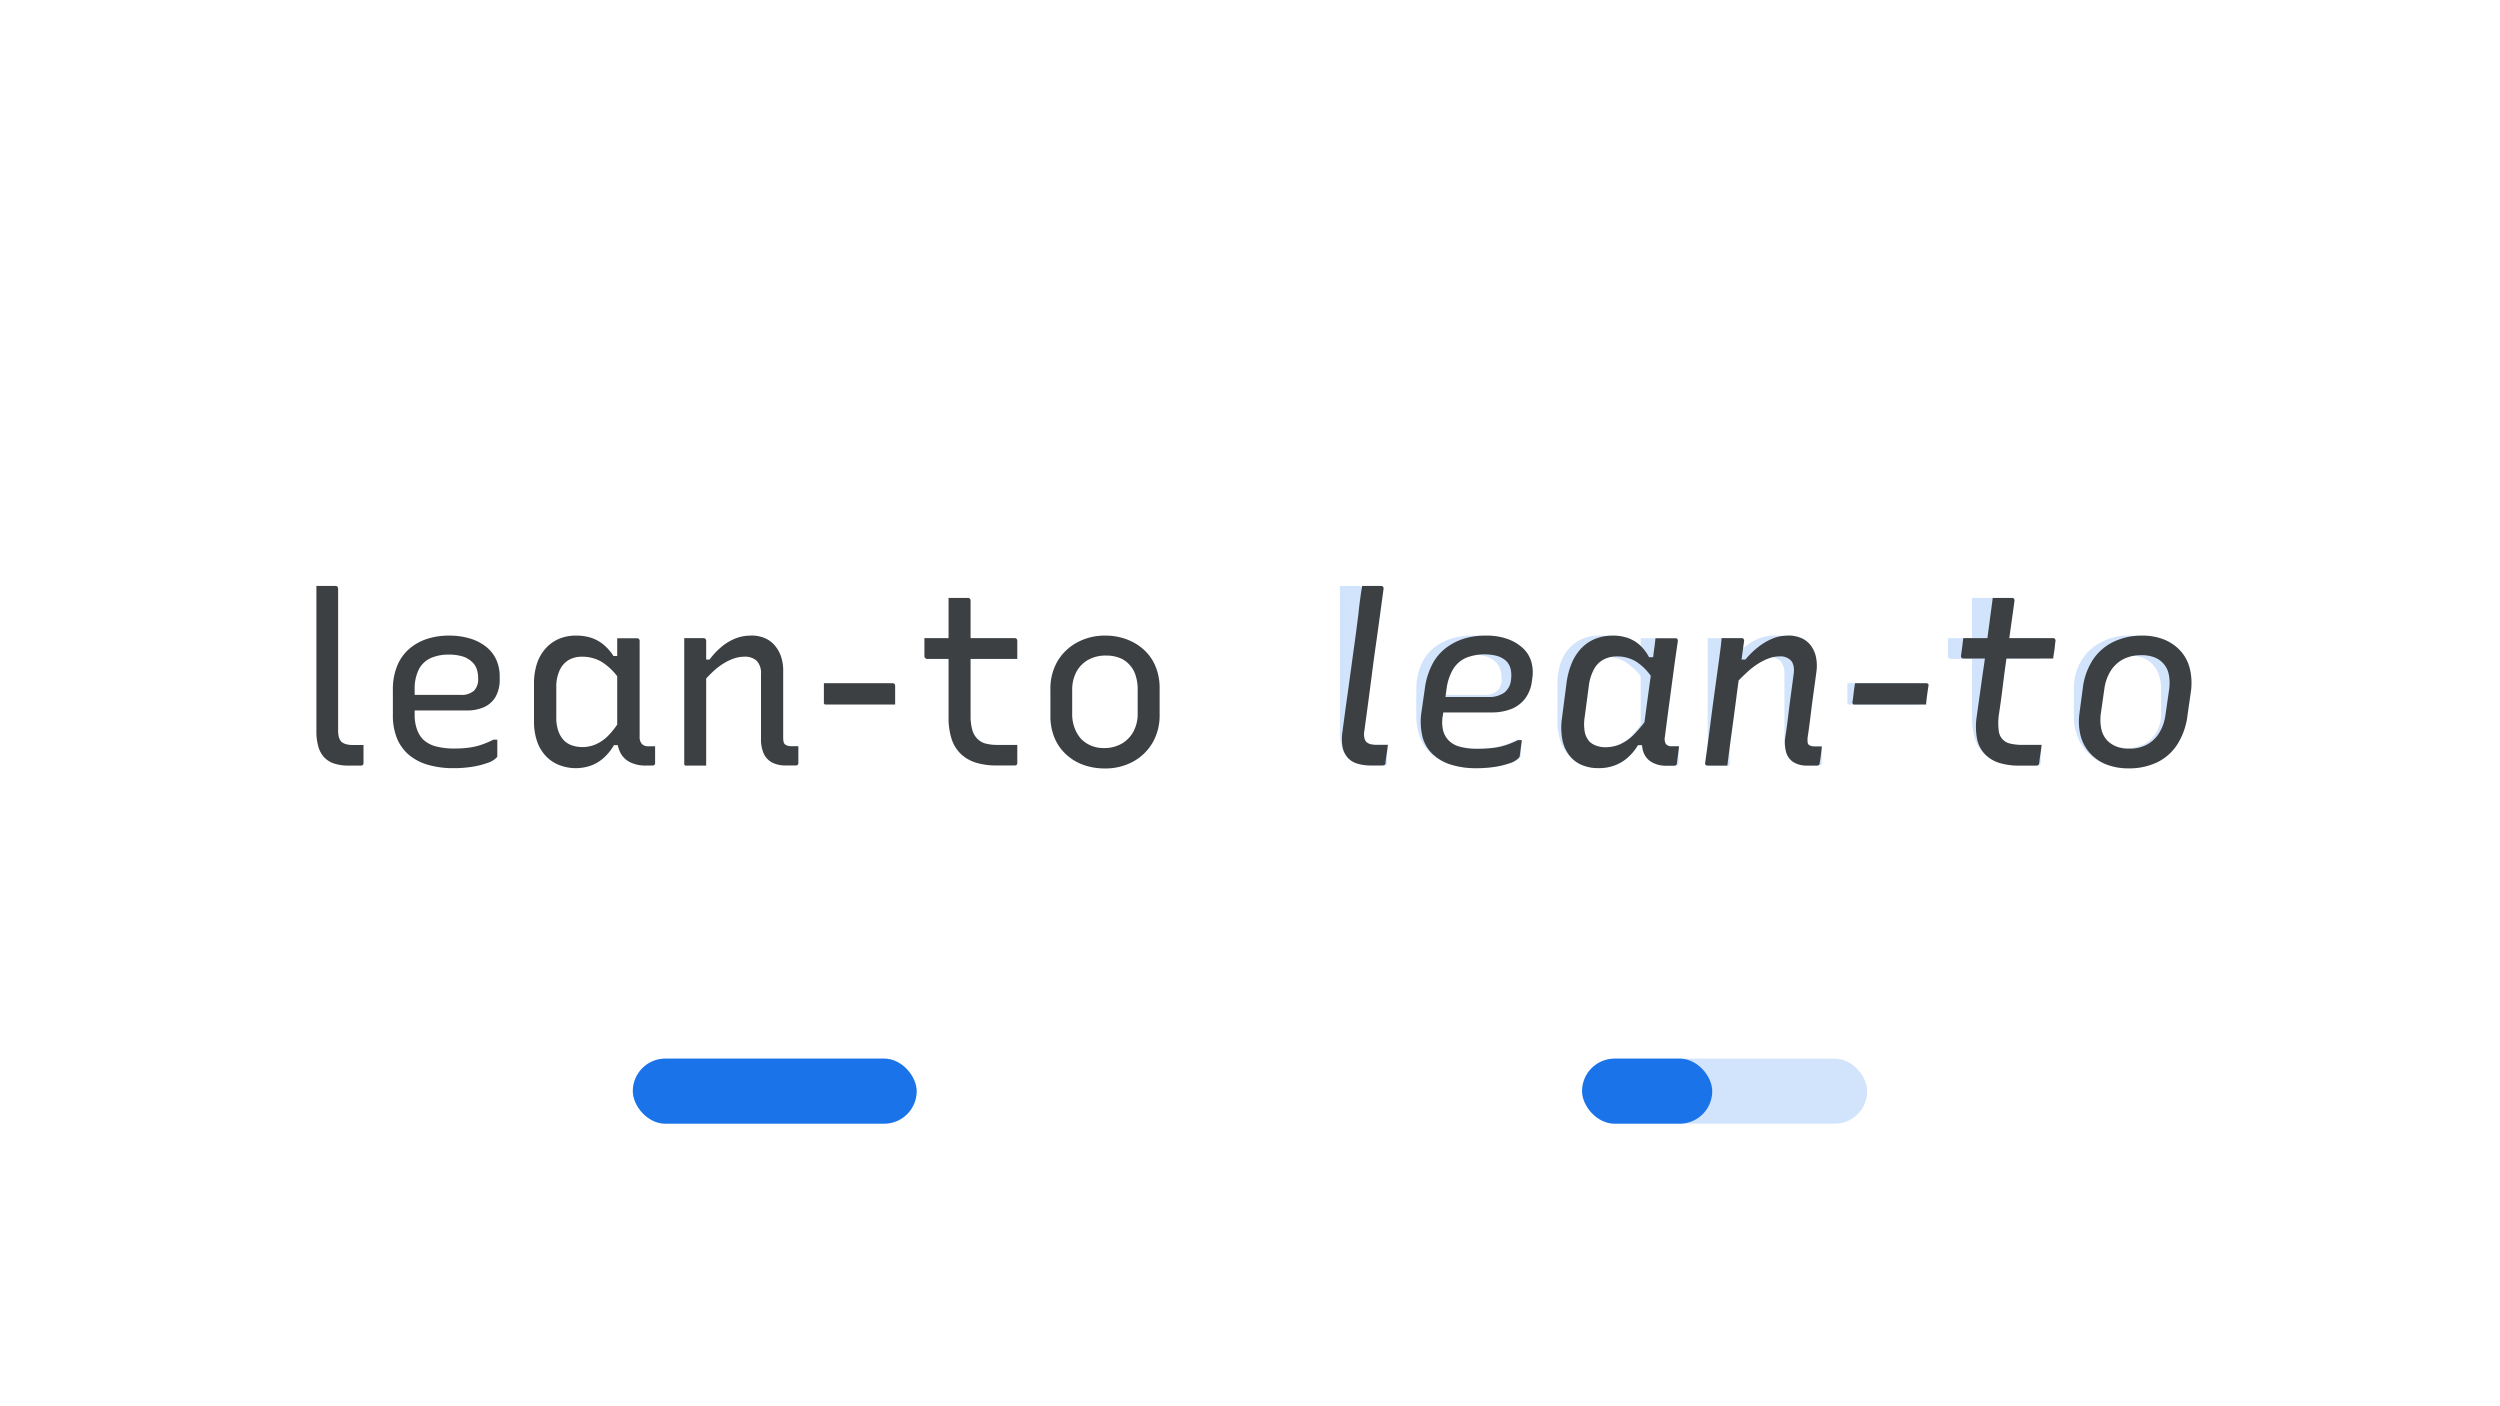 <svg width="1920" height="1080" fill="none" xmlns="http://www.w3.org/2000/svg"><rect x="1216" y="813" width="218" height="50" rx="25" fill="#D2E3FC"/><rect x="1215" y="813" width="100" height="50" rx="25" fill="#1A73E8"/><rect x="486" y="813" width="218" height="50" rx="25" fill="#D2E3FC"/><rect x="486" y="813" width="218" height="50" rx="25" fill="#1A73E8"/><path d="M242.995 472.614V450h14.641a2 2 0 0 1 1.125.255c.251.211.467.462.639.742.185.308.282.662.281 1.022v108.545a22.57 22.57 0 0 0 .536 5.417 9.277 9.277 0 0 0 1.84 3.603 9.907 9.907 0 0 0 3.603 1.916c1.765.475 3.59.69 5.417.639h8.1v13.798a1.918 1.918 0 0 1-.562 1.584 2.172 2.172 0 0 1-1.457.46h-9.582c-3.707.065-7.4-.47-10.936-1.584a18.272 18.272 0 0 1-7.666-4.778 19.875 19.875 0 0 1-4.497-8.279 42.11 42.11 0 0 1-1.482-11.856v-88.87ZM344.751 488.15a54.346 54.346 0 0 1 16.456 2.3 36.706 36.706 0 0 1 12.341 6.439 26.67 26.67 0 0 1 7.666 9.939 30.673 30.673 0 0 1 2.555 12.776v2.019a26.35 26.35 0 0 1-3.117 13.44 19.594 19.594 0 0 1-8.841 7.998 32.228 32.228 0 0 1-13.798 2.555h-42.672l-6.261 1.099v-13.057h44.512a14.46 14.46 0 0 0 10.4-3.143 12.477 12.477 0 0 0 2.579-4.356 12.48 12.48 0 0 0 .64-5.022 22.064 22.064 0 0 0-1.098-7.358 12.987 12.987 0 0 0-3.501-5.341 17.892 17.892 0 0 0-7.436-4.318 35.744 35.744 0 0 0-10.4-1.38 33.202 33.202 0 0 0-14.181 2.76 19.107 19.107 0 0 0-8.994 8.739 33.373 33.373 0 0 0-3.143 15.535v19.317a32.646 32.646 0 0 0 1.661 10.681 21.673 21.673 0 0 0 4.599 7.922 22.236 22.236 0 0 0 9.659 5.417 52.447 52.447 0 0 0 14.616 1.737c3.879.039 7.755-.2 11.6-.715a51.14 51.14 0 0 0 9.301-2.223 74.813 74.813 0 0 0 9.097-3.859h2.938v12.521c.002.249-.06.496-.179.715-.14.28-.331.531-.562.741a16.937 16.937 0 0 1-6.439 3.782 62.358 62.358 0 0 1-11.294 2.938 87.796 87.796 0 0 1-15.178 1.201 68.51 68.51 0 0 1-19.522-2.555 40.434 40.434 0 0 1-14.718-7.665 33.222 33.222 0 0 1-9.198-12.776 46.89 46.89 0 0 1-3.118-17.887v-19.113a47.7 47.7 0 0 1 3.322-18.602 34.543 34.543 0 0 1 9.275-13.057 40.201 40.201 0 0 1 13.799-7.666 53.017 53.017 0 0 1 16.634-2.478ZM442.613 488.149a36.5 36.5 0 0 1 11.601 1.738 29.321 29.321 0 0 1 9.377 5.263 37.189 37.189 0 0 1 7.538 8.637h5.341v19.138a46.172 46.172 0 0 0-13.798-14.257 29.032 29.032 0 0 0-15.332-4.319 20.444 20.444 0 0 0-10.655 2.555 17.886 17.886 0 0 0-6.899 7.922 30.03 30.03 0 0 0-2.555 12.954v23.381c-.08 3.471.447 6.93 1.558 10.22a20.437 20.437 0 0 0 4.14 7.078 16.218 16.218 0 0 0 6.388 4.012 24.67 24.67 0 0 0 8.074 1.278 26.201 26.201 0 0 0 10.221-2.121 31.427 31.427 0 0 0 9.659-6.797 60.229 60.229 0 0 0 8.918-11.882v19.318h-4.676a38.943 38.943 0 0 1-7.666 9.582 29.624 29.624 0 0 1-9.838 6.055 35.13 35.13 0 0 1-24.836-.459 28.115 28.115 0 0 1-10.221-7.078 31.41 31.41 0 0 1-6.541-11.218 45.958 45.958 0 0 1-2.3-15.075v-29.028a48.289 48.289 0 0 1 2.3-15.459 32.61 32.61 0 0 1 6.617-11.575 29.297 29.297 0 0 1 10.221-7.359 33.04 33.04 0 0 1 13.364-2.504Zm31.276 2.019h15.331a1.89 1.89 0 0 1 1.099.281c.244.18.459.395.639.639.204.329.302.712.281 1.098v73.412a8.304 8.304 0 0 0 1.661 5.698 6.574 6.574 0 0 0 5.11 1.839h5.111v12.777a1.916 1.916 0 0 1-.563 1.584 2.173 2.173 0 0 1-1.456.46h-5.11a26.422 26.422 0 0 1-12.061-2.556 16.702 16.702 0 0 1-7.359-7.078 22.706 22.706 0 0 1-2.555-10.859v-77.372l-.128.077ZM525.398 490.091h14.897c.395-.025.788.074 1.125.281.237.187.452.401.638.639.204.329.302.712.281 1.099v95.871h-14.922a3.297 3.297 0 0 1-.92 0 1.331 1.331 0 0 1-.639-.358 1.4 1.4 0 0 1-.357-.664 3.019 3.019 0 0 1 0-.92v-95.948h-.103Zm51.335-2.019a26.511 26.511 0 0 1 10.476 1.942 20.655 20.655 0 0 1 7.666 5.52 26.507 26.507 0 0 1 4.88 8.457 32.639 32.639 0 0 1 1.738 10.937v51.334a16.75 16.75 0 0 0 .281 3.322c.13.755.476 1.456.996 2.018a6.689 6.689 0 0 0 2.121 1.099c.83.245 1.691.365 2.555.358h5.698v12.776a1.907 1.907 0 0 1-.562 1.584 2.173 2.173 0 0 1-1.456.46h-7.359a22.584 22.584 0 0 1-10.86-2.3 14.611 14.611 0 0 1-6.362-6.822 26.659 26.659 0 0 1-2.096-11.32v-49.75a13.71 13.71 0 0 0-3.321-10.221 13.342 13.342 0 0 0-9.557-3.117 24.83 24.83 0 0 0-7.666 1.278 40.866 40.866 0 0 0-7.997 3.781 47.87 47.87 0 0 0-8.177 6.235 106.619 106.619 0 0 0-8.279 8.739v-17.887h5.519a55.725 55.725 0 0 1 9.378-9.939 39.966 39.966 0 0 1 10.579-6.261 31.926 31.926 0 0 1 11.805-2.146v-.077ZM632.668 524.69h52.791c.388-.039.776.061 1.098.281.252.179.476.394.665.638.195.332.284.716.255 1.099v14.361h-52.79a3.152 3.152 0 0 1-.92 0 1.23 1.23 0 0 1-.639-.358 1.72 1.72 0 0 1-.383-.665 4.41 4.41 0 0 1 0-.919V524.69h-.077ZM709.914 490.092h69.349a1.888 1.888 0 0 1 1.903 1.224c.095.253.134.524.115.794v13.926h-69.323a1.58 1.58 0 0 1-.741-.179 2.56 2.56 0 0 1-1.099-1.098 1.582 1.582 0 0 1-.178-.741v-13.799l-.026-.127Zm71.367 81.766v13.977a2.193 2.193 0 0 1-.46 1.482 1.939 1.939 0 0 1-1.558.563h-13.799a53.544 53.544 0 0 1-15.816-2.121 29.408 29.408 0 0 1-11.601-6.618 28.105 28.105 0 0 1-7.18-11.499 53.102 53.102 0 0 1-2.377-16.941v-91.502h14.897c.358-.007.71.082 1.022.256.294.187.54.44.716.741.196.303.294.66.281 1.022v88.257a39.82 39.82 0 0 0 1.303 11.038 15.343 15.343 0 0 0 4.216 7.155 13.57 13.57 0 0 0 6.158 3.424 36.335 36.335 0 0 0 9.122.996h15.076v-.23ZM848.637 488.149a46.627 46.627 0 0 1 17.12 3.041 40.49 40.49 0 0 1 13.338 8.356 35.767 35.767 0 0 1 8.56 12.776 43.098 43.098 0 0 1 2.938 16.2v20.441a41.831 41.831 0 0 1-5.417 21.439 38.714 38.714 0 0 1-14.999 14.539 44.277 44.277 0 0 1-21.54 5.238 48.213 48.213 0 0 1-17.095-2.938 38.561 38.561 0 0 1-13.338-8.382 36.056 36.056 0 0 1-8.56-12.776 43.216 43.216 0 0 1-2.938-16.2v-20.441a41.8 41.8 0 0 1 5.417-21.541 38.82 38.82 0 0 1 14.999-14.437 43.98 43.98 0 0 1 21.515-5.315Zm.945 15.332a27.166 27.166 0 0 0-14.258 3.5 23.004 23.004 0 0 0-8.841 9.378 28.982 28.982 0 0 0-3.04 13.415v18.602a29.145 29.145 0 0 0 1.941 10.936 25.905 25.905 0 0 0 5.111 8.381 23.376 23.376 0 0 0 7.461 4.957 24.31 24.31 0 0 0 9.659 1.84 26.676 26.676 0 0 0 14.232-3.577 23.694 23.694 0 0 0 8.841-9.48 28.647 28.647 0 0 0 3.041-13.262v-18.576a33.864 33.864 0 0 0-1.763-11.396 20.434 20.434 0 0 0-5.11-8.279 18.87 18.87 0 0 0-7.359-4.778 27.645 27.645 0 0 0-9.915-1.661Z" fill="#3C4043"/><path d="M1029.01 472.614V450h14.64c.39-.027.78.061 1.12.255.25.211.47.462.64.742.19.308.28.662.28 1.022v108.545c-.04 1.821.14 3.64.54 5.417a9.277 9.277 0 0 0 1.84 3.603 9.863 9.863 0 0 0 3.6 1.916c1.77.475 3.59.69 5.42.639h8.1v13.798c.03.29 0 .583-.1.857-.1.275-.26.523-.46.727-.42.325-.93.488-1.46.46h-9.58c-3.71.065-7.4-.47-10.94-1.584a18.252 18.252 0 0 1-7.66-4.778 19.847 19.847 0 0 1-4.5-8.279 41.641 41.641 0 0 1-1.48-11.856v-88.87ZM1130.76 488.15c5.57-.081 11.12.694 16.46 2.3a36.796 36.796 0 0 1 12.34 6.439 26.573 26.573 0 0 1 7.66 9.939 30.678 30.678 0 0 1 2.56 12.776v2.019c.17 4.678-.9 9.317-3.12 13.44a19.547 19.547 0 0 1-8.84 7.998 32.25 32.25 0 0 1-13.8 2.555h-42.67l-6.26 1.099v-13.057h44.51c3.75.344 7.48-.783 10.4-3.143a12.404 12.404 0 0 0 2.58-4.356c.55-1.612.77-3.321.64-5.022.05-2.497-.32-4.985-1.1-7.358-.7-2.044-1.9-3.88-3.5-5.341a17.883 17.883 0 0 0-7.43-4.318 35.771 35.771 0 0 0-10.4-1.38c-4.88-.132-9.72.81-14.19 2.76a19.125 19.125 0 0 0-8.99 8.739 33.308 33.308 0 0 0-3.14 15.535v19.317c-.05 3.628.52 7.238 1.66 10.681a21.662 21.662 0 0 0 4.6 7.922 22.206 22.206 0 0 0 9.66 5.417 52.378 52.378 0 0 0 14.61 1.737c3.88.039 7.76-.2 11.6-.715a50.912 50.912 0 0 0 9.3-2.223 74.191 74.191 0 0 0 9.1-3.859h2.94v12.521c0 .249-.06.496-.18.715-.14.28-.33.531-.56.741a16.963 16.963 0 0 1-6.44 3.782 62.506 62.506 0 0 1-11.3 2.938 87.704 87.704 0 0 1-15.17 1.201c-6.6.093-13.17-.768-19.52-2.555a40.364 40.364 0 0 1-14.72-7.665 33.196 33.196 0 0 1-9.2-12.776 46.72 46.72 0 0 1-3.12-17.887v-19.113a47.9 47.9 0 0 1 3.32-18.602 34.621 34.621 0 0 1 9.28-13.057 40.233 40.233 0 0 1 13.8-7.666 52.966 52.966 0 0 1 16.63-2.478ZM1228.62 488.149c3.94-.05 7.86.537 11.61 1.738a29.278 29.278 0 0 1 9.37 5.263 37.034 37.034 0 0 1 7.54 8.637h5.34v19.138a46.133 46.133 0 0 0-13.8-14.257 28.987 28.987 0 0 0-15.33-4.319c-3.72-.134-7.4.75-10.65 2.555a17.864 17.864 0 0 0-6.9 7.922c-1.8 4.075-2.68 8.5-2.56 12.954v23.381c-.08 3.471.45 6.93 1.56 10.22a20.53 20.53 0 0 0 4.14 7.078 16.232 16.232 0 0 0 6.39 4.012c2.6.872 5.33 1.304 8.07 1.278 3.52-.014 6.99-.736 10.22-2.121a31.419 31.419 0 0 0 9.66-6.797 60.239 60.239 0 0 0 8.92-11.882v19.318h-4.68a38.989 38.989 0 0 1-7.66 9.582 29.582 29.582 0 0 1-9.84 6.055 35.142 35.142 0 0 1-24.84-.459 28.17 28.17 0 0 1-10.22-7.078 31.599 31.599 0 0 1-6.54-11.218 45.932 45.932 0 0 1-2.3-15.075v-29.028c-.08-5.243.7-10.465 2.3-15.459a32.678 32.678 0 0 1 6.62-11.575 29.265 29.265 0 0 1 10.22-7.359 33.012 33.012 0 0 1 13.36-2.504Zm31.28 2.019h15.33c.39-.021.77.077 1.1.281.24.18.46.395.64.639.2.329.3.712.28 1.098v73.412a8.273 8.273 0 0 0 1.66 5.698 6.599 6.599 0 0 0 2.36 1.473 6.55 6.55 0 0 0 2.75.366h5.11v12.777c.04.289 0 .582-.1.856a1.8 1.8 0 0 1-.46.728 2.17 2.17 0 0 1-1.46.46H1282c-4.16.111-8.29-.765-12.06-2.556a16.74 16.74 0 0 1-7.36-7.078 22.655 22.655 0 0 1-2.55-10.859v-77.372l-.13.077ZM1311.41 490.091h14.9c.39-.025.78.074 1.12.281.24.187.45.401.64.639.2.329.3.712.28 1.099v95.871h-14.92c-.31.043-.62.043-.92 0a1.363 1.363 0 0 1-.64-.358c-.18-.184-.3-.414-.36-.664a3.542 3.542 0 0 1 0-.92v-95.948h-.1Zm51.33-2.019c3.59-.068 7.16.592 10.48 1.942a20.685 20.685 0 0 1 7.67 5.52 26.638 26.638 0 0 1 4.88 8.457 32.783 32.783 0 0 1 1.73 10.937v51.334c-.01 1.114.08 2.226.29 3.322.13.755.47 1.456.99 2.018.64.491 1.36.863 2.12 1.099.83.245 1.69.365 2.56.358h5.7v12.776c.03.289 0 .582-.1.857-.1.274-.26.523-.47.727a2.16 2.16 0 0 1-1.45.46h-7.36c-3.76.149-7.49-.642-10.86-2.3a14.563 14.563 0 0 1-6.36-6.822 26.647 26.647 0 0 1-2.1-11.32v-49.75a13.757 13.757 0 0 0-3.32-10.221 13.353 13.353 0 0 0-9.56-3.117c-2.6.021-5.19.452-7.66 1.278-2.8.967-5.48 2.235-8 3.781a48.207 48.207 0 0 0-8.18 6.235 108.187 108.187 0 0 0-8.28 8.739v-17.887h5.52a55.916 55.916 0 0 1 9.38-9.939 39.908 39.908 0 0 1 10.58-6.261 31.908 31.908 0 0 1 11.8-2.146v-.077ZM1418.68 524.69h52.79c.39-.039.78.061 1.1.281.25.179.47.394.66.638.2.332.29.716.26 1.099v14.361h-52.79c-.31.045-.62.045-.92 0a1.21 1.21 0 0 1-.64-.358c-.18-.19-.31-.417-.38-.665a3.534 3.534 0 0 1 0-.919V524.69h-.08ZM1495.93 490.092h69.34a1.87 1.87 0 0 1 1.47.549c.2.191.34.421.44.675.09.253.13.524.11.794v13.926h-69.32c-.26.002-.51-.06-.74-.179a2.547 2.547 0 0 1-1.1-1.098 1.596 1.596 0 0 1-.18-.741v-13.799l-.02-.127Zm71.36 81.766v13.977c.03.534-.13 1.061-.46 1.482-.2.203-.44.359-.71.456-.27.097-.56.134-.85.107h-13.79a53.58 53.58 0 0 1-15.82-2.121 29.446 29.446 0 0 1-11.6-6.618 28.074 28.074 0 0 1-7.18-11.499 53.133 53.133 0 0 1-2.38-16.941v-91.502h14.9c.36-.007.71.082 1.02.256.29.187.54.44.72.741.19.303.29.66.28 1.022v88.257c-.09 3.722.35 7.438 1.3 11.038a15.309 15.309 0 0 0 4.22 7.155 13.553 13.553 0 0 0 6.15 3.424c2.99.716 6.06 1.051 9.13.996h15.07v-.23ZM1634.65 488.149a46.63 46.63 0 0 1 17.12 3.041 40.529 40.529 0 0 1 13.34 8.356 35.937 35.937 0 0 1 8.56 12.776 43.14 43.14 0 0 1 2.94 16.2v20.441a41.893 41.893 0 0 1-5.42 21.439 38.683 38.683 0 0 1-15 14.539 44.271 44.271 0 0 1-21.54 5.238 48.26 48.26 0 0 1-17.1-2.938 38.556 38.556 0 0 1-13.33-8.382 36.016 36.016 0 0 1-8.56-12.776 43.14 43.14 0 0 1-2.94-16.2v-20.441a41.843 41.843 0 0 1 5.41-21.541 38.885 38.885 0 0 1 15-14.437 43.993 43.993 0 0 1 21.52-5.315Zm.94 15.332a27.145 27.145 0 0 0-14.25 3.5 23.072 23.072 0 0 0-8.85 9.378 29.145 29.145 0 0 0-3.04 13.415v18.602c-.06 3.736.6 7.449 1.95 10.936a25.696 25.696 0 0 0 5.11 8.381 23.251 23.251 0 0 0 7.46 4.957 24.315 24.315 0 0 0 9.66 1.84 26.69 26.69 0 0 0 14.23-3.577 23.712 23.712 0 0 0 8.84-9.48 28.646 28.646 0 0 0 3.04-13.262v-18.576c.07-3.872-.53-7.726-1.76-11.396a20.466 20.466 0 0 0-5.11-8.279 18.946 18.946 0 0 0-7.36-4.778 27.682 27.682 0 0 0-9.92-1.661Z" fill="#D2E3FC"/><path d="M1043.29 471.335c.36-3.679.79-7.333 1.28-10.961.48-3.629 1-7.078 1.48-10.374h14.72c.35-.044.71.047 1 .255.2.204.39.426.56.664.21.327.31.712.28 1.099-.99 7.24-1.97 14.471-2.94 21.694-1 7.257-1.99 14.513-3.04 21.821-1.05 7.308-2.02 14.565-2.94 21.796-.92 7.232-1.89 14.514-2.86 21.796-.97 7.283-1.97 14.565-2.94 21.796a15.13 15.13 0 0 0-.18 5.111 8.145 8.145 0 0 0 1.46 3.602c.91.868 2.01 1.5 3.22 1.84 1.59.393 3.24.573 4.88.537h8.64c-.23 2.214-.53 4.488-.92 6.822-.4 2.334-.7 4.659-.92 6.976 0 .869-.23 1.431-.72 1.661a3.27 3.27 0 0 1-1.48.383h-9.2c-3.55.06-7.08-.441-10.48-1.482a15.684 15.684 0 0 1-7.36-4.702 17.683 17.683 0 0 1-3.78-8.176c-.65-3.9-.65-7.88 0-11.78 1-7.665 2-15.152 3.04-22.613 1.05-7.462 2.1-15.025 3.15-22.639 1.04-7.615 2.07-15.153 3.11-22.64 1.05-7.486 1.95-14.871 2.94-22.486ZM1141.34 488.149c5.56-.117 11.11.748 16.38 2.555a34.23 34.23 0 0 1 11.67 6.899c3.06 2.76 5.32 6.29 6.54 10.221a29.37 29.37 0 0 1 .92 12.776l-.35 2.555a27.662 27.662 0 0 1-5.27 13.441 25.104 25.104 0 0 1-10.75 7.997 41.612 41.612 0 0 1-15.64 2.556h-39.38l-6.44.919 1.13-12.776h42.67c4.34.256 8.65-.871 12.31-3.219a14.136 14.136 0 0 0 3.77-4.54 14.111 14.111 0 0 0 1.58-5.681c.39-2.732.27-5.515-.36-8.202a13.067 13.067 0 0 0-3.32-5.98 17.943 17.943 0 0 0-6.9-3.858 38.593 38.593 0 0 0-23.92 1.38 21.99 21.99 0 0 0-9.94 8.662 39.092 39.092 0 0 0-5.11 15.536l-2.76 19.675a28.386 28.386 0 0 0 0 11.32 17.322 17.322 0 0 0 4.14 7.997 18.59 18.59 0 0 0 8.84 5.111 50.278 50.278 0 0 0 13.59 1.584c3.97.022 7.94-.2 11.89-.664a50.54 50.54 0 0 0 9.73-2.096 75.44 75.44 0 0 0 9.48-3.884h2.94c-.23 1.968-.51 4.063-.82 6.261-.3 2.197-.59 4.241-.82 6.081-.11.326-.26.635-.46.92-.2.259-.42.507-.66.741a16.359 16.359 0 0 1-6.44 3.679 66.486 66.486 0 0 1-11.11 2.76 92.108 92.108 0 0 1-14.82 1.099c-6.48.09-12.94-.815-19.14-2.683a35.81 35.81 0 0 1-14.16-8.075 28.146 28.146 0 0 1-7.82-13.159 49.36 49.36 0 0 1-1.02-18.04l2.76-19.138a55.964 55.964 0 0 1 5.62-18.474 37.81 37.81 0 0 1 10.58-12.776 45.21 45.21 0 0 1 14.26-7.257 55.46 55.46 0 0 1 16.61-2.223ZM1238.49 488.149c4-.065 7.98.557 11.78 1.84a27.258 27.258 0 0 1 9.19 5.519 33.825 33.825 0 0 1 6.98 9.199h5.34l-2.02 17.299a42.952 42.952 0 0 0-12.52-13.441 27.451 27.451 0 0 0-15.33-4.42c-3.61-.068-7.18.757-10.4 2.402a18.202 18.202 0 0 0-7.36 7.461 36.645 36.645 0 0 0-3.96 12.955l-3.12 23.559a34.668 34.668 0 0 0 0 11.498 15.92 15.92 0 0 0 3.79 7.666 15.008 15.008 0 0 0 5.34 3.117c2.18.756 4.48 1.127 6.79 1.099 3.79-.001 7.54-.747 11.04-2.197a34.705 34.705 0 0 0 10.76-7.538c4.21-4.296 8-8.984 11.32-14.003l-3.32 22.077h-4.78a40.014 40.014 0 0 1-7.9 9.582 31.576 31.576 0 0 1-10.22 6.056 34.352 34.352 0 0 1-11.96 2.044 32.13 32.13 0 0 1-13.44-2.555 23.632 23.632 0 0 1-9.55-7.666 29.052 29.052 0 0 1-5.11-12.035 49.19 49.19 0 0 1-.28-15.74l3.5-27.034a59.453 59.453 0 0 1 4.31-16.2 36.842 36.842 0 0 1 7.67-11.396 30.644 30.644 0 0 1 10.5-6.823 35.402 35.402 0 0 1 12.96-2.325Zm32.93 2.019h15.33c.4-.022.79.077 1.13.281.24.196.42.452.54.741.13.385.19.793.17 1.201a1391.07 1391.07 0 0 0-3.47 24.555c-1.1 8.279-2.22 16.533-3.32 24.735a3730.99 3730.99 0 0 0-3.15 24.095 7.859 7.859 0 0 0 .75 5.622 5.327 5.327 0 0 0 2.08 1.427c.8.302 1.67.408 2.52.311h5.51c-.23 2.223-.51 4.42-.81 6.643-.31 2.223-.59 4.395-.82 6.618-.03.251-.12.494-.24.713-.13.219-.3.411-.5.565-.39.256-.84.389-1.31.383h-6.1c-3.89.132-7.74-.796-11.14-2.683a14.352 14.352 0 0 1-6.34-7.538 22.03 22.03 0 0 1-.74-11.498c.75-6.269 1.54-12.521 2.38-18.756.83-6.234 1.68-12.495 2.55-18.78.87-6.261 1.71-12.495 2.56-18.756.25-2.223.48-4.318.74-6.362.25-2.044.51-4.14.81-6.337.31-2.198.62-4.676.87-7.257v.077ZM1322.19 490.091h15.46c.38-.021.77.077 1.1.281.24.189.43.446.53.741.14.315.21.654.21.996-1.1 7.998-2.23 15.945-3.32 23.917-1.1 7.972-2.18 15.996-3.22 24.019-1.05 8.024-2.12 16.047-3.22 24.019-1.1 7.973-2.15 15.945-3.12 23.917h-15.33c-.32.004-.63-.066-.92-.204a1.129 1.129 0 0 1-.56-.46 2.129 2.129 0 0 1-.26-.639 2.303 2.303 0 0 1 0-.741c1.23-8.56 2.4-17.197 3.5-25.833 1.1-8.637 2.22-17.274 3.4-25.859 1.18-8.586 2.35-17.222 3.58-25.935l1.38-10.579c.38-3.117.66-5.673.79-7.64Zm50.77-2.019a25.55 25.55 0 0 1 10.58 2.019 17.9 17.9 0 0 1 7.26 5.8 23.065 23.065 0 0 1 3.88 8.739c.73 3.634.85 7.365.36 11.039-.75 5.655-1.52 11.294-2.3 16.915a921.166 921.166 0 0 0-2.2 16.941 561.476 561.476 0 0 1-2.3 16.916 24.085 24.085 0 0 0 0 3.398c0 .784.29 1.541.82 2.121.6.485 1.3.834 2.04 1.022.84.196 1.7.29 2.56.281h5.52c-.23 2.325-.49 4.472-.72 6.439-.23 1.968-.56 4.037-.92 6.235.03.298-.01.599-.13.876-.12.276-.3.519-.53.708-.46.319-1 .48-1.56.46h-7.18c-3.72.177-7.42-.709-10.66-2.555a13.307 13.307 0 0 1-5.62-7.359 28.065 28.065 0 0 1-.82-11.601c.85-5.264 1.59-10.553 2.2-15.817.62-5.263 1.31-10.604 2.02-15.995.72-5.392 1.48-10.937 2.22-16.558.75-4.804 0-8.304-1.84-10.579a10.984 10.984 0 0 0-4.03-2.707 11.078 11.078 0 0 0-4.81-.717 24.39 24.39 0 0 0-7.89 1.38 41.098 41.098 0 0 0-8.38 4.063 57.95 57.95 0 0 0-8.84 6.797c-3 2.76-6.22 5.979-9.66 9.659l2.22-19.497h6.26a63.808 63.808 0 0 1 10.02-9.761 47.123 47.123 0 0 1 10.86-6.337 30.444 30.444 0 0 1 11.57-2.248v-.077ZM1424.66 524.689h54.66c.38-.034.77.065 1.1.281.24.179.46.395.64.638.07.174.11.361.11.55 0 .189-.04.376-.11.549-.39 2.556-.72 4.804-1.03 7.078-.3 2.274-.59 4.702-.81 7.283h-54.84c-.27.049-.55.049-.82 0a.801.801 0 0 1-.27-.13.923.923 0 0 1-.19-.228 8.215 8.215 0 0 1-.38-.665c-.07-.144-.1-.301-.1-.459 0-.159.03-.316.1-.46.38-2.556.69-4.983.92-7.257.23-2.274.66-4.727 1.02-7.18ZM1507.83 490.091h68.99a1.68 1.68 0 0 1 1.38.562c.31.418.47.932.46 1.456-.26 1.61-.44 3.117-.57 4.523-.12 1.405-.3 2.836-.56 4.318-.25 1.482-.48 3.066-.71 4.778h-68.99c-.26.005-.52-.056-.75-.179a2.37 2.37 0 0 1-.63-.459 1.273 1.273 0 0 1-.39-.639 4.583 4.583 0 0 1 0-.741c.23-1.712.46-3.322.64-4.779.18-1.456.36-2.912.54-4.318.18-1.405.33-2.913.59-4.522Zm60.14 82.047c-.25 2.351-.56 4.651-.92 6.899-.35 2.249-.66 4.549-.92 6.899-.05.599-.31 1.16-.74 1.585a2.16 2.16 0 0 1-1.45.46h-13.09a50.774 50.774 0 0 1-15.53-2.121 25.992 25.992 0 0 1-10.94-6.72 23.565 23.565 0 0 1-5.98-11.678 50.664 50.664 0 0 1-.28-17.196c.85-6.133 1.69-12.214 2.56-18.219.87-6.005 1.63-12.035 2.55-18.04.92-6.005 1.66-12.035 2.4-18.116.75-6.082 1.54-12.163 2.38-18.296.38-3.066.77-6.132 1.2-9.198.44-3.066.85-6.133 1.2-9.199h14.9c.36-.009.71.079 1.02.256.29.174.51.433.64.741.13.324.19.672.18 1.022a2686.39 2686.39 0 0 1-3.04 21.974c-1.06 7.428-2.1 14.846-3.12 22.256-1.05 7.445-2.03 14.838-2.94 22.18-.9 7.342-1.91 14.701-3.04 22.077a47.825 47.825 0 0 0 0 11.217 11.184 11.184 0 0 0 2.81 6.674 11.16 11.16 0 0 0 6.31 3.547c2.96.681 5.99.99 9.02.92h15.08l-.26.076ZM1645.24 488.15c5.83-.1 11.61.96 17.02 3.117a34.593 34.593 0 0 1 12.42 8.662 31.303 31.303 0 0 1 7 13.16 47.357 47.357 0 0 1 1.1 16.813l-2.76 19.317a53.55 53.55 0 0 1-7.46 21.898 38.372 38.372 0 0 1-15.33 14.08 48.983 48.983 0 0 1-22.34 4.88c-5.9.104-11.78-.928-17.29-3.04a32.862 32.862 0 0 1-12.6-8.739 32.147 32.147 0 0 1-7.11-13.339 44.726 44.726 0 0 1-.92-16.66l2.56-19.317a51.117 51.117 0 0 1 7.67-22.077 39.883 39.883 0 0 1 15.74-13.875 49.525 49.525 0 0 1 22.3-4.88Zm-.74 15.076a29.04 29.04 0 0 0-14.15 3.219 25.224 25.224 0 0 0-9.48 9.02 34.685 34.685 0 0 0-4.71 13.517l-2.76 19.317c-.49 3.803-.36 7.661.39 11.422a18.544 18.544 0 0 0 4.78 9.199 20.815 20.815 0 0 0 6.79 4.421 25.985 25.985 0 0 0 9.76 1.635c4.9.148 9.76-.989 14.08-3.296a25.445 25.445 0 0 0 9.28-9.122 34.95 34.95 0 0 0 4.6-13.517l2.76-19.139a34.12 34.12 0 0 0-.18-11.754 17.7 17.7 0 0 0-11.4-13.44 28.918 28.918 0 0 0-9.76-1.559v.077Z" fill="#3C4043"/></svg>